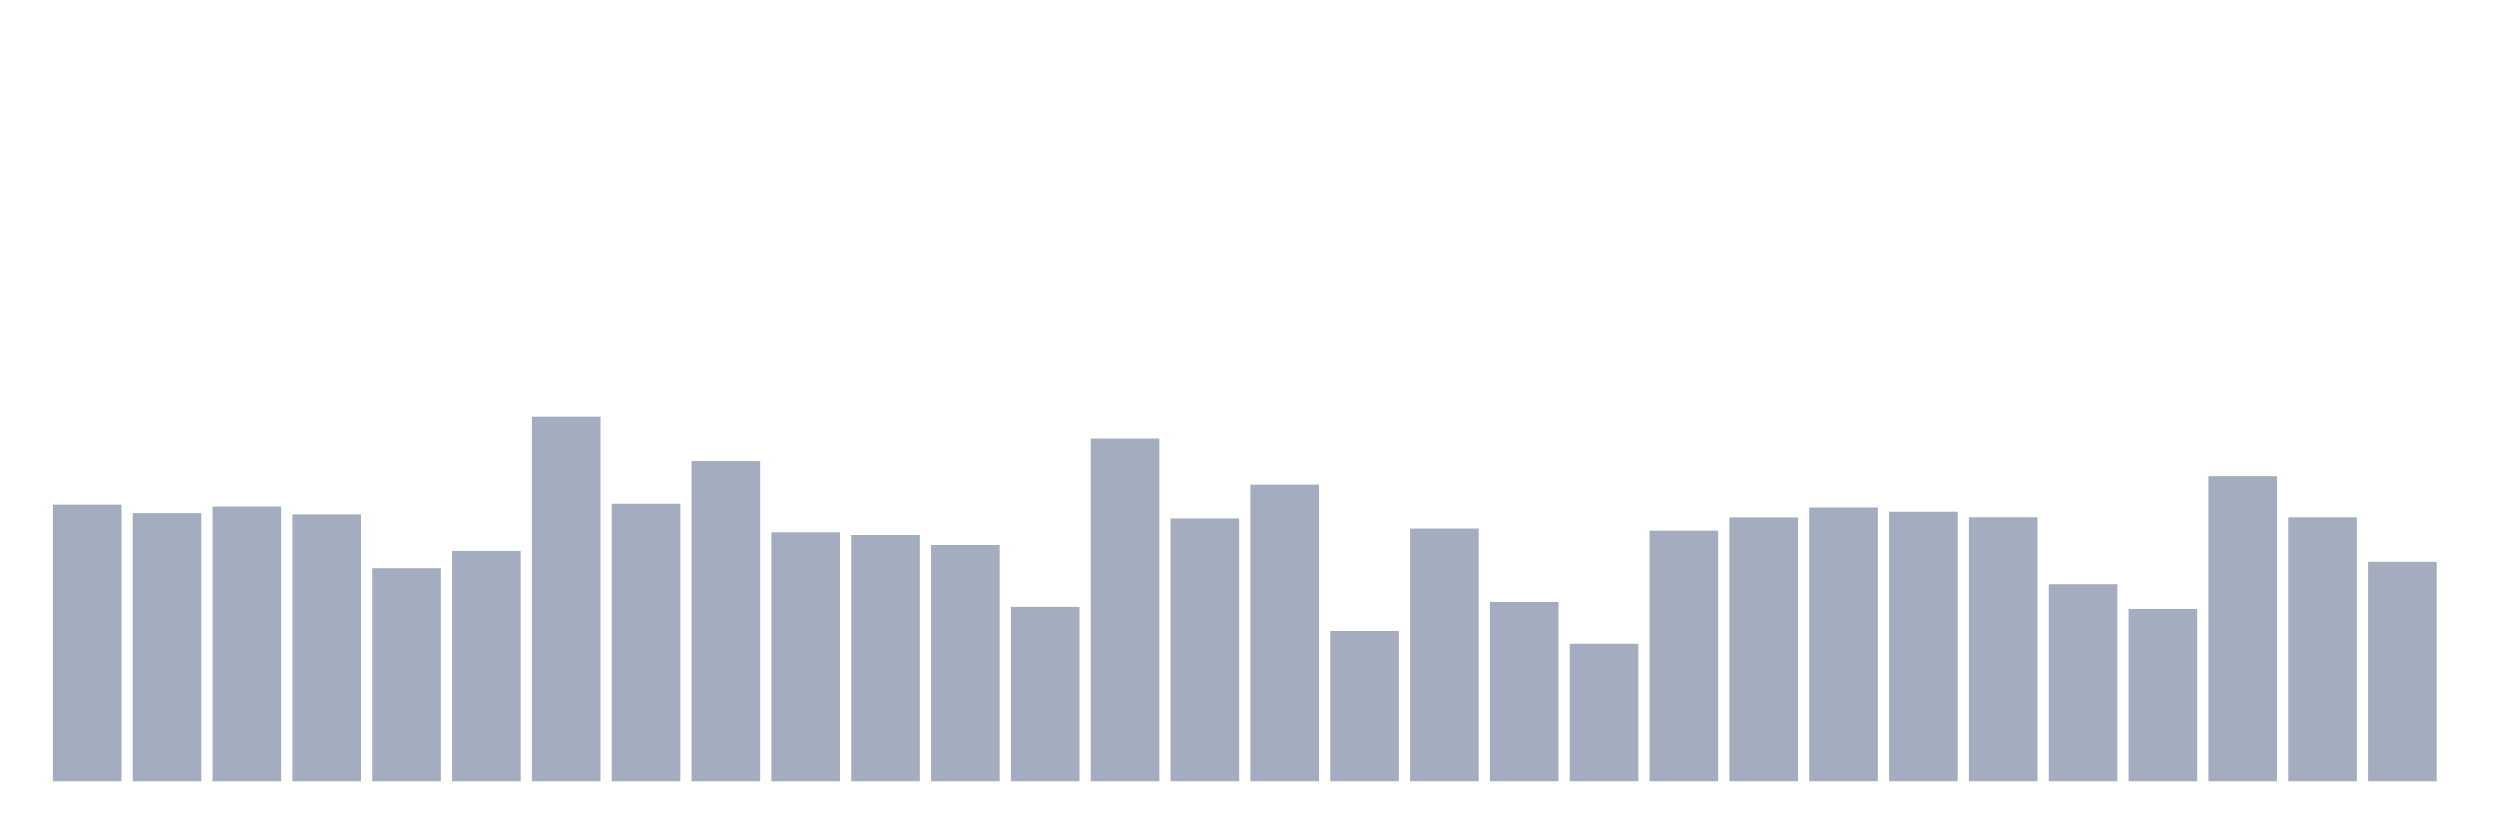 <svg xmlns="http://www.w3.org/2000/svg" viewBox="0 0 480 160"><g transform="translate(10,10)"><rect class="bar" x="0.153" width="13.175" y="86.893" height="53.107" fill="rgb(164,173,192)"></rect><rect class="bar" x="15.482" width="13.175" y="88.518" height="51.482" fill="rgb(164,173,192)"></rect><rect class="bar" x="30.81" width="13.175" y="87.249" height="52.751" fill="rgb(164,173,192)"></rect><rect class="bar" x="46.138" width="13.175" y="88.762" height="51.238" fill="rgb(164,173,192)"></rect><rect class="bar" x="61.466" width="13.175" y="99.093" height="40.907" fill="rgb(164,173,192)"></rect><rect class="bar" x="76.794" width="13.175" y="95.781" height="44.219" fill="rgb(164,173,192)"></rect><rect class="bar" x="92.123" width="13.175" y="70" height="70" fill="rgb(164,173,192)"></rect><rect class="bar" x="107.451" width="13.175" y="86.72" height="53.28" fill="rgb(164,173,192)"></rect><rect class="bar" x="122.779" width="13.175" y="78.523" height="61.477" fill="rgb(164,173,192)"></rect><rect class="bar" x="138.107" width="13.175" y="92.196" height="47.804" fill="rgb(164,173,192)"></rect><rect class="bar" x="153.436" width="13.175" y="92.724" height="47.276" fill="rgb(164,173,192)"></rect><rect class="bar" x="168.764" width="13.175" y="94.644" height="45.356" fill="rgb(164,173,192)"></rect><rect class="bar" x="184.092" width="13.175" y="106.519" height="33.481" fill="rgb(164,173,192)"></rect><rect class="bar" x="199.42" width="13.175" y="74.195" height="65.805" fill="rgb(164,173,192)"></rect><rect class="bar" x="214.748" width="13.175" y="89.534" height="50.466" fill="rgb(164,173,192)"></rect><rect class="bar" x="230.077" width="13.175" y="83.043" height="56.957" fill="rgb(164,173,192)"></rect><rect class="bar" x="245.405" width="13.175" y="111.151" height="28.849" fill="rgb(164,173,192)"></rect><rect class="bar" x="260.733" width="13.175" y="91.485" height="48.515" fill="rgb(164,173,192)"></rect><rect class="bar" x="276.061" width="13.175" y="105.574" height="34.426" fill="rgb(164,173,192)"></rect><rect class="bar" x="291.39" width="13.175" y="113.599" height="26.401" fill="rgb(164,173,192)"></rect><rect class="bar" x="306.718" width="13.175" y="91.891" height="48.109" fill="rgb(164,173,192)"></rect><rect class="bar" x="322.046" width="13.175" y="89.341" height="50.659" fill="rgb(164,173,192)"></rect><rect class="bar" x="337.374" width="13.175" y="87.442" height="52.558" fill="rgb(164,173,192)"></rect><rect class="bar" x="352.702" width="13.175" y="88.254" height="51.746" fill="rgb(164,173,192)"></rect><rect class="bar" x="368.031" width="13.175" y="89.311" height="50.689" fill="rgb(164,173,192)"></rect><rect class="bar" x="383.359" width="13.175" y="102.171" height="37.829" fill="rgb(164,173,192)"></rect><rect class="bar" x="398.687" width="13.175" y="106.925" height="33.075" fill="rgb(164,173,192)"></rect><rect class="bar" x="414.015" width="13.175" y="81.428" height="58.572" fill="rgb(164,173,192)"></rect><rect class="bar" x="429.344" width="13.175" y="89.321" height="50.679" fill="rgb(164,173,192)"></rect><rect class="bar" x="444.672" width="13.175" y="97.874" height="42.126" fill="rgb(164,173,192)"></rect></g></svg>
